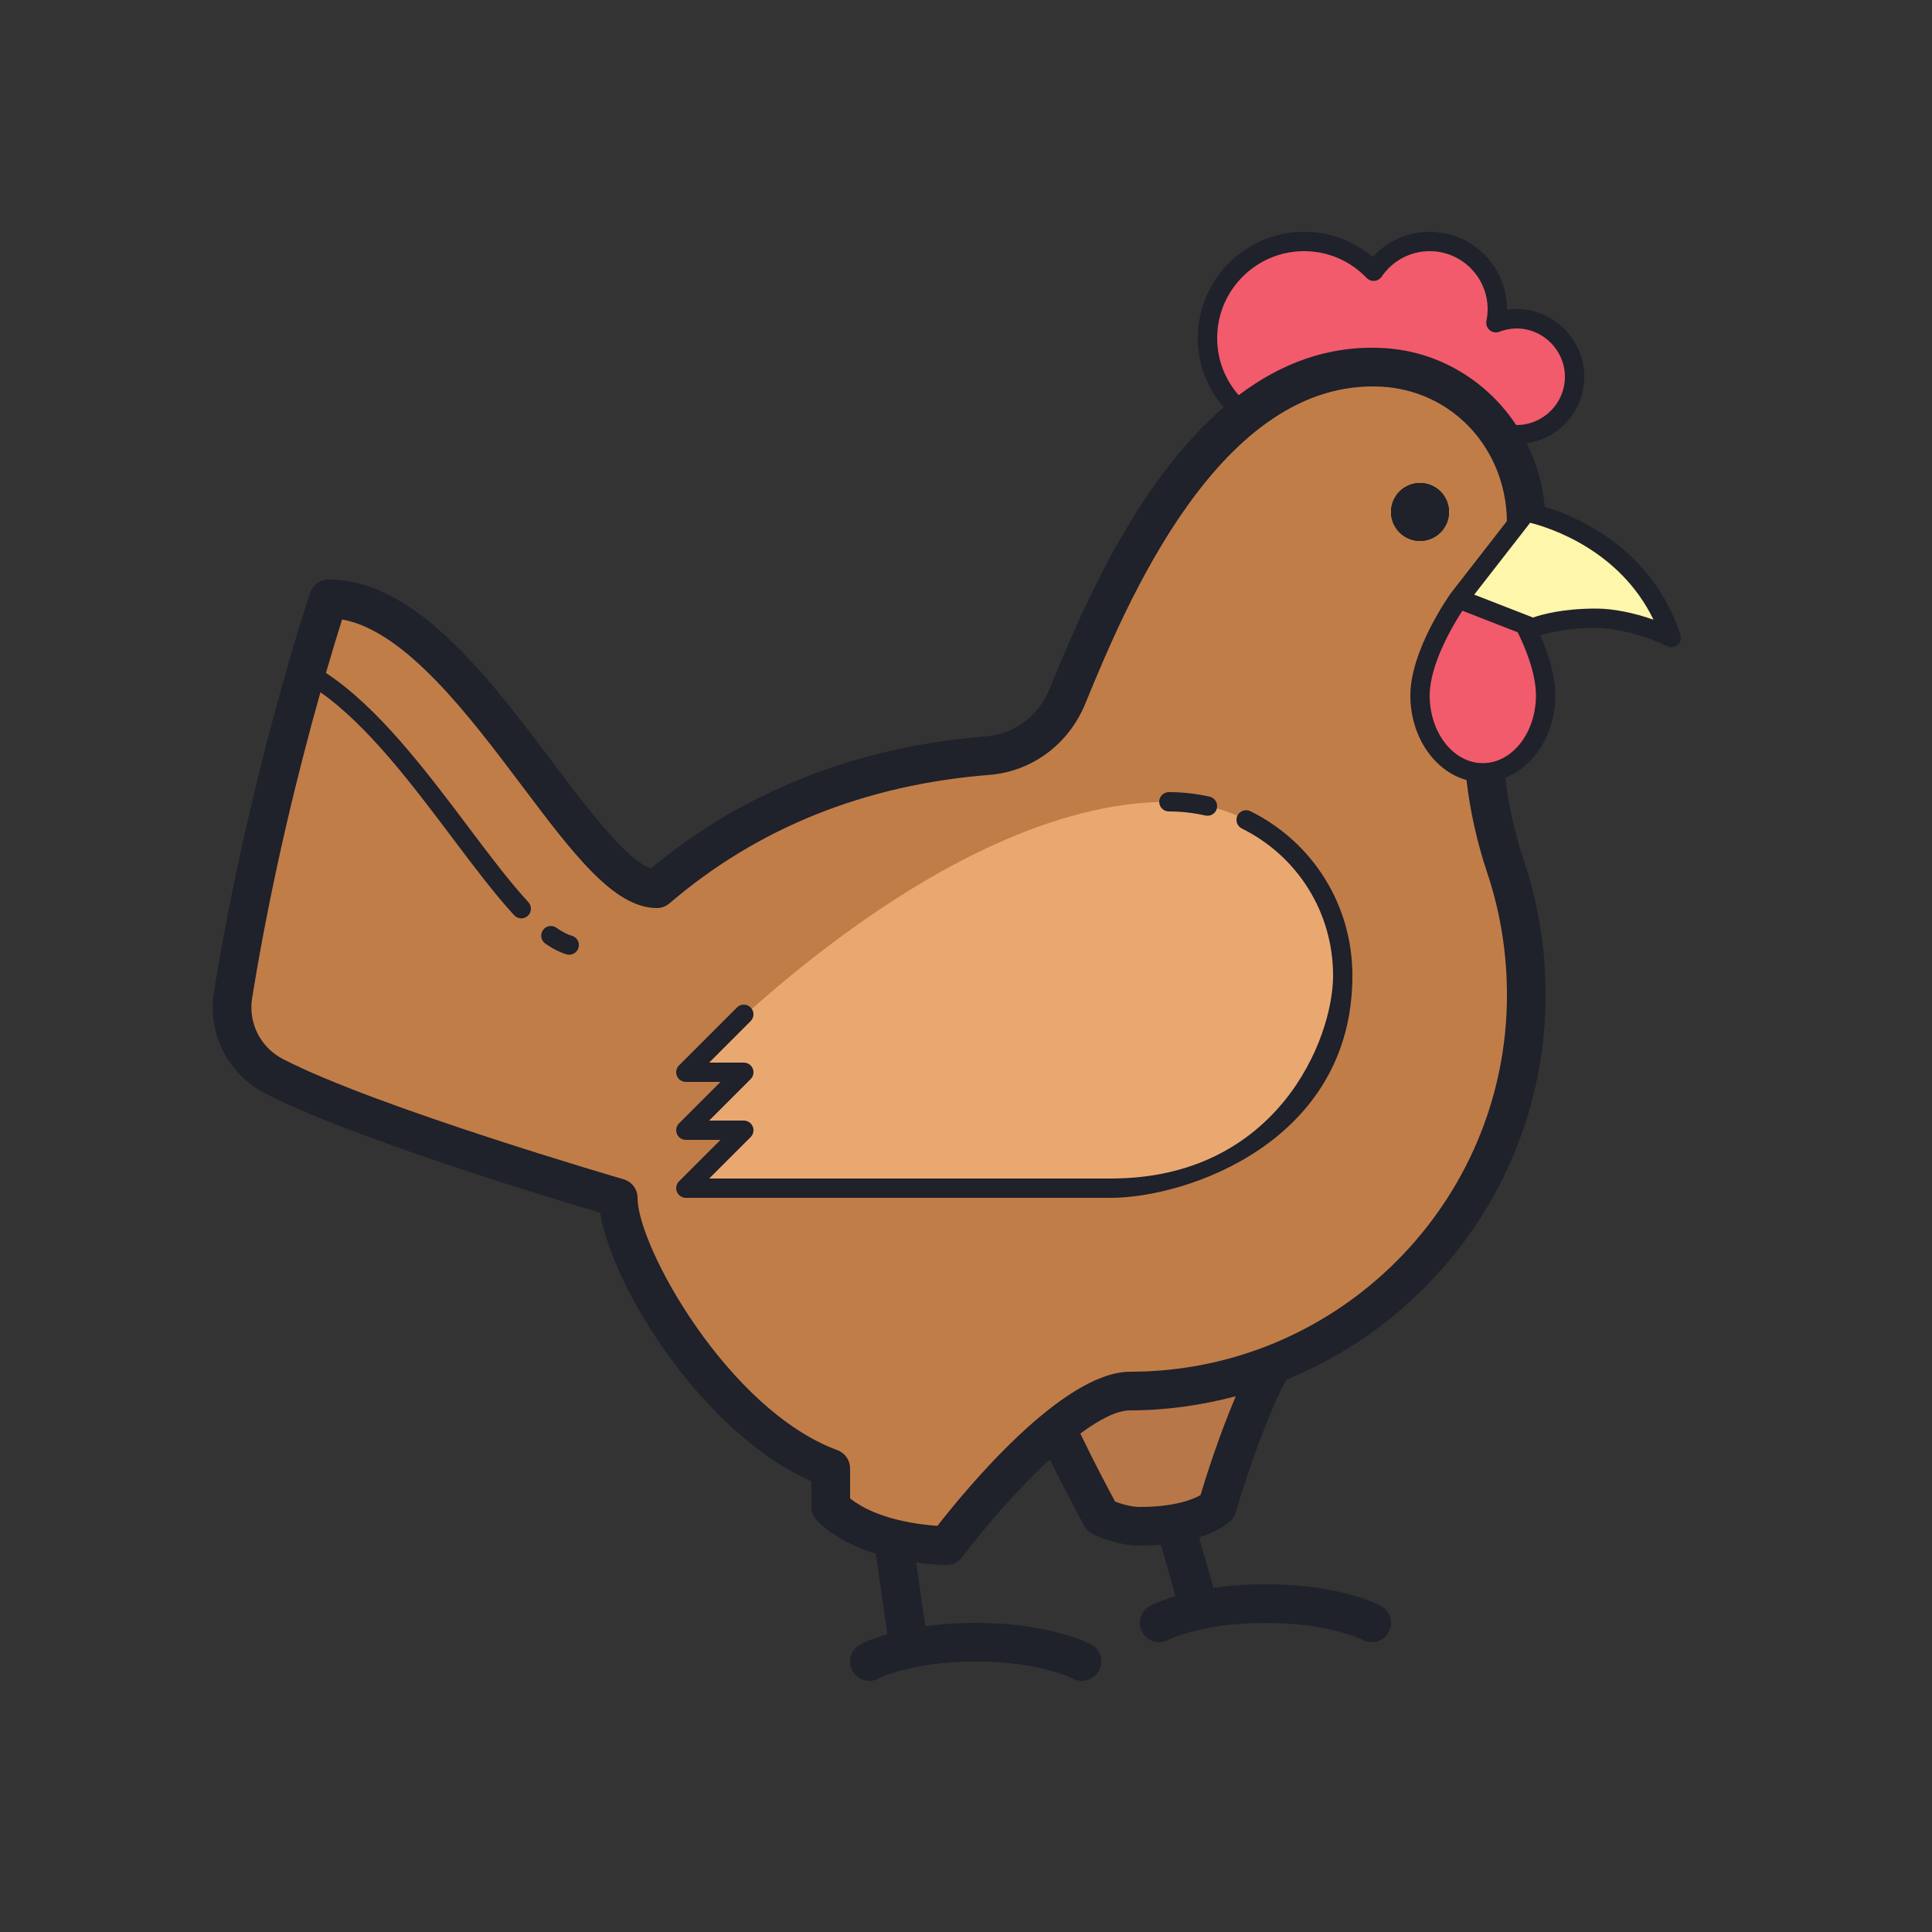 ﻿<?xml version="1.0" encoding="utf-8"?>
<svg xmlns="http://www.w3.org/2000/svg" viewBox="0 0 100 100" width="400" height="400">
  <rect x="0" y="0" width="100" height="100" fill="#333333" stroke="none"/>
  <path fill="#b77748" d="M54,72c0,1,3,6.5,3,6.5s1,0.5,2,0.5c3,0,4-1,4-1s2-7,4-9" />
  <path fill="#f15b6c" d="M78.5,16.5c-0.379,0-0.738,0.078-1.071,0.206C77.475,16.478,77.5,16.242,77.5,16c0-1.933-1.567-3.5-3.5-3.5c-1.207,0-2.272,0.612-2.901,1.542c-0.91-0.947-2.182-1.542-3.599-1.542c-2.761,0-5,2.239-5,5s2.239,5,5,5c2.231,0,9.343,0,11,0s3-1.343,3-3S80.157,16.5,78.5,16.5z" />
  <path fill="#c17d48" d="M78.197,31.104c0.482-1.066,0.78-2.354,0.802-3.92c0.059-4.285-3.119-7.908-7.397-8.166c-8.866-0.534-13.803,10.822-16.356,17.034c-0.701,1.705-2.28,2.914-4.117,3.06C44.588,39.63,38.738,41.938,34,46c-4,0-10-15-17-15c0,0-3.125,9.273-4.938,20.5c-0.276,1.711,0.577,3.404,2.117,4.201C19.123,58.261,32,62,32,62c0,3,4.925,11.756,11,14c0,1,0,2,0,2c2,2,6,2,6,2s6.002-8,9.5-8C69.822,72,79,62.822,79,51.5c0-2.322-0.374-4.553-1.071-6.634C76.422,40.363,76.24,35.431,78.197,31.104z" />
  <path fill="#f15b6c" d="M80,36c0-1.171-0.5-2.5-1-3.5L75.5,31c0,0-2,2.791-2,5s1.455,4,3.25,4S80,38.209,80,36z" />
  <path fill="#fef6aa" d="M79,26.5L75.5,31l3.85,1.5c0,0,1.112-0.508,3.3-0.5c1.079,0.004,2.639,0.395,3.85,1C84.667,27.5,79,26.5,79,26.5z" />
  <path fill="#eaa871" d="M60.5,41.5c5,0,9,4.029,9,9c0,8.5-8.5,11-12.5,11H35.5l3-3h-3l3-3h-3C35.5,55.5,48.5,41.5,60.5,41.5z" />
  <path fill="#1f212b" d="M73.5 25A1.5 1.5 0 1 0 73.5 28 1.5 1.5 0 1 0 73.5 25zM29.606 48.438c-.244-.074-.515-.214-.806-.417-.227-.159-.539-.102-.696.125-.158.227-.102.539.125.696.383.266.739.447 1.088.552.048.015.097.021.145.021.215 0 .414-.139.479-.355C30.021 48.796 29.871 48.517 29.606 48.438z" />
  <path fill="#1f212b" d="M86.975,32.842c-1.486-4.46-5.296-6.089-7.019-6.612c-0.105-1.174-0.431-2.281-0.933-3.282C80.703,22.693,82,21.251,82,19.5c0-2.096-1.896-3.788-4-3.461c0-0.013,0-0.026,0-0.039c0-2.206-1.794-4-4-4c-1.134,0-2.202,0.479-2.955,1.304C70.053,12.459,68.812,12,67.5,12c-3.032,0-5.5,2.467-5.5,5.5c0,1.338,0.48,2.595,1.335,3.584c-4.666,4.011-7.514,10.937-9.014,14.589c-0.572,1.393-1.825,2.329-3.271,2.442c-6.702,0.531-12.537,2.829-17.353,6.833c-1.264-0.405-3.291-3.098-5.096-5.496C25.266,35.021,21.485,30,17,30c-0.429,0-0.811,0.274-0.948,0.681c-0.031,0.093-3.172,9.48-4.977,20.66c-0.346,2.142,0.717,4.251,2.644,5.249c4.387,2.271,14.628,5.373,17.347,6.178C31.669,66.591,36.33,74.153,42,76.672V78c0,0.265,0.105,0.52,0.293,0.707c0.843,0.843,1.961,1.375,3.043,1.712l0.596,4.173c-0.888,0.258-1.371,0.509-1.411,0.53c-0.482,0.263-0.659,0.864-0.399,1.349c0.259,0.485,0.863,0.668,1.351,0.411C45.489,86.873,47.184,86,50.5,86c3.316,0,5.011,0.873,5.021,0.878C55.673,86.961,55.837,87,55.999,87c0.354,0,0.697-0.188,0.879-0.521c0.265-0.485,0.086-1.092-0.399-1.357C56.395,85.076,54.377,84,50.5,84c-0.993,0-1.86,0.072-2.608,0.177l-0.472-3.302C48.302,80.996,48.933,81,49,81c0.315,0,0.611-0.148,0.8-0.4c1.144-1.524,2.853-3.507,4.539-5.067c0.82,1.677,1.736,3.359,1.783,3.446c0.098,0.179,0.248,0.324,0.431,0.416C56.677,79.457,57.799,80,59,80c0.393,0,0.754-0.017,1.09-0.045l0.76,2.662c-0.832,0.249-1.29,0.484-1.329,0.505c-0.485,0.265-0.664,0.872-0.399,1.357c0.265,0.484,0.873,0.663,1.356,0.399C60.495,84.869,62.181,84,65.5,84c3.316,0,5.011,0.873,5.021,0.878C70.673,84.961,70.837,85,70.999,85c0.354,0,0.697-0.188,0.879-0.521c0.265-0.485,0.086-1.092-0.399-1.357C71.395,83.076,69.377,82,65.5,82c-1.033,0-1.923,0.079-2.69,0.192l-0.746-2.612c1.024-0.328,1.518-0.746,1.644-0.872c0.12-0.12,0.208-0.269,0.255-0.432c0.012-0.042,1.198-4.164,2.609-6.861C74.436,68.215,80,60.5,80,51.5c0-2.389-0.378-4.728-1.123-6.951c-0.478-1.429-0.799-2.869-0.969-4.291C79.407,39.669,80.5,37.994,80.5,36c0-1.08-0.373-2.205-0.77-3.109c0.369-0.125,1.332-0.391,2.871-0.391c0.017,0,0.032,0,0.048,0c1.028,0.004,2.52,0.393,3.628,0.947c0.071,0.035,0.147,0.053,0.224,0.053c0.118,0,0.234-0.042,0.327-0.122C86.98,33.245,87.038,33.034,86.975,32.842z M63,17.5c0-2.481,2.019-4.5,4.5-4.5c1.229,0,2.379,0.493,3.239,1.388c0.104,0.109,0.251,0.165,0.403,0.151c0.15-0.013,0.287-0.093,0.371-0.218C72.073,13.494,73.003,13,74,13c1.654,0,3,1.346,3,3c0,0.205-0.021,0.408-0.062,0.605c-0.036,0.179,0.027,0.364,0.167,0.482c0.14,0.12,0.332,0.152,0.503,0.085c1.695-0.651,3.393,0.655,3.392,2.327c0,1.378-1.121,2.5-2.5,2.5h-0.023c-1.503-2.268-3.98-3.809-6.814-3.979c-2.903-0.177-5.404,0.815-7.548,2.435C63.401,19.643,63,18.606,63,17.5z M62.138,77.387C61.774,77.594,60.83,78,59,78c-0.453,0-0.96-0.154-1.284-0.279c-0.339-0.631-1.142-2.146-1.798-3.519C56.902,73.47,57.808,73,58.5,73c1.891,0,3.717-0.27,5.465-0.731C63.076,74.355,62.387,76.556,62.138,77.387z M58.5,71c-3.512,0-8.562,6.158-9.978,7.979c-0.965-0.066-3.166-0.334-4.522-1.424V76c0-0.418-0.261-0.793-0.653-0.938C37.7,72.977,33,64.531,33,62c0-0.445-0.294-0.836-0.721-0.96c-0.128-0.037-12.84-3.741-17.64-6.227c-1.159-0.6-1.797-1.867-1.589-3.154c1.021-6.328,2.476-12.07,3.535-15.828c2.435,1.707,4.748,4.774,6.817,7.522c1.134,1.507,2.206,2.93,3.212,4.021c0.098,0.106,0.232,0.161,0.367,0.161c0.122,0,0.243-0.044,0.339-0.133c0.203-0.187,0.215-0.503,0.028-0.707c-0.972-1.053-2.029-2.457-3.147-3.943c-2.191-2.911-4.651-6.158-7.33-7.921c0.354-1.222,0.646-2.167,0.836-2.767c3.265,0.58,6.589,4.996,9.296,8.592C29.671,44.2,31.779,47,34,47c0.239,0,0.47-0.085,0.651-0.241c4.553-3.904,10.124-6.142,16.556-6.65c2.201-0.174,4.104-1.583,4.963-3.677c2.081-5.063,6.962-16.893,15.371-16.416c3.492,0.21,6.201,2.966,6.441,6.552c0.01,0.144,0.009,0.283,0.011,0.411l-2.888,3.713c-0.002,0.003-0.002,0.006-0.004,0.009c-0.002,0.003-0.005,0.004-0.008,0.007C75.008,30.828,73,33.657,73,36c0,2.132,1.245,3.914,2.907,4.375c0.183,1.595,0.539,3.211,1.074,4.809C77.657,47.203,78,49.328,78,51.5C78,62.252,69.252,71,58.5,71z M76.75,39.5C75.233,39.5,74,37.93,74,36c0-1.609,1.195-3.621,1.692-4.389l2.862,1.115C78.908,33.435,79.5,34.799,79.5,36C79.5,37.93,78.267,39.5,76.75,39.5z M82.652,31.5c-0.018,0-0.034,0-0.052,0c-1.728,0-2.819,0.311-3.25,0.464l-3.044-1.186l2.894-3.72c1.039,0.263,4.638,1.412,6.385,5.017C84.581,31.721,83.501,31.503,82.652,31.5z" />
  <path fill="#1f212b" d="M73.5 25A1.5 1.5 0 1 0 73.5 28A1.5 1.5 0 1 0 73.5 25Z" />
  <g>
    <path fill="#1f212b" d="M57.5 62h-22c-.202 0-.385-.122-.462-.309-.078-.187-.035-.402.108-.545L37.293 59H35.5c-.202 0-.385-.122-.462-.309-.078-.187-.035-.402.108-.545L37.293 56H35.5c-.202 0-.385-.122-.462-.309-.078-.187-.035-.402.108-.545l3-3c.195-.195.512-.195.707 0s.195.512 0 .707L36.707 55H38.5c.202 0 .385.122.462.309.078.187.035.402-.108.545L36.707 58H38.5c.202 0 .385.122.462.309.078.187.035.402-.108.545L36.707 61H57.5C66.104 61 69 53.79 69 50.5c0-3.251-1.81-6.169-4.723-7.617-.247-.123-.348-.423-.226-.67.124-.248.426-.348.671-.225C67.978 43.605 70 46.867 70 50.5 70 59.104 61.416 62 57.5 62zM62.5 42.223c-.036 0-.073-.004-.11-.012C61.772 42.071 61.138 42 60.5 42c-.276 0-.5-.224-.5-.5s.224-.5.5-.5c.712 0 1.422.079 2.11.235.27.061.438.329.377.599C62.935 42.066 62.729 42.223 62.5 42.223z" />
  </g>
</svg>